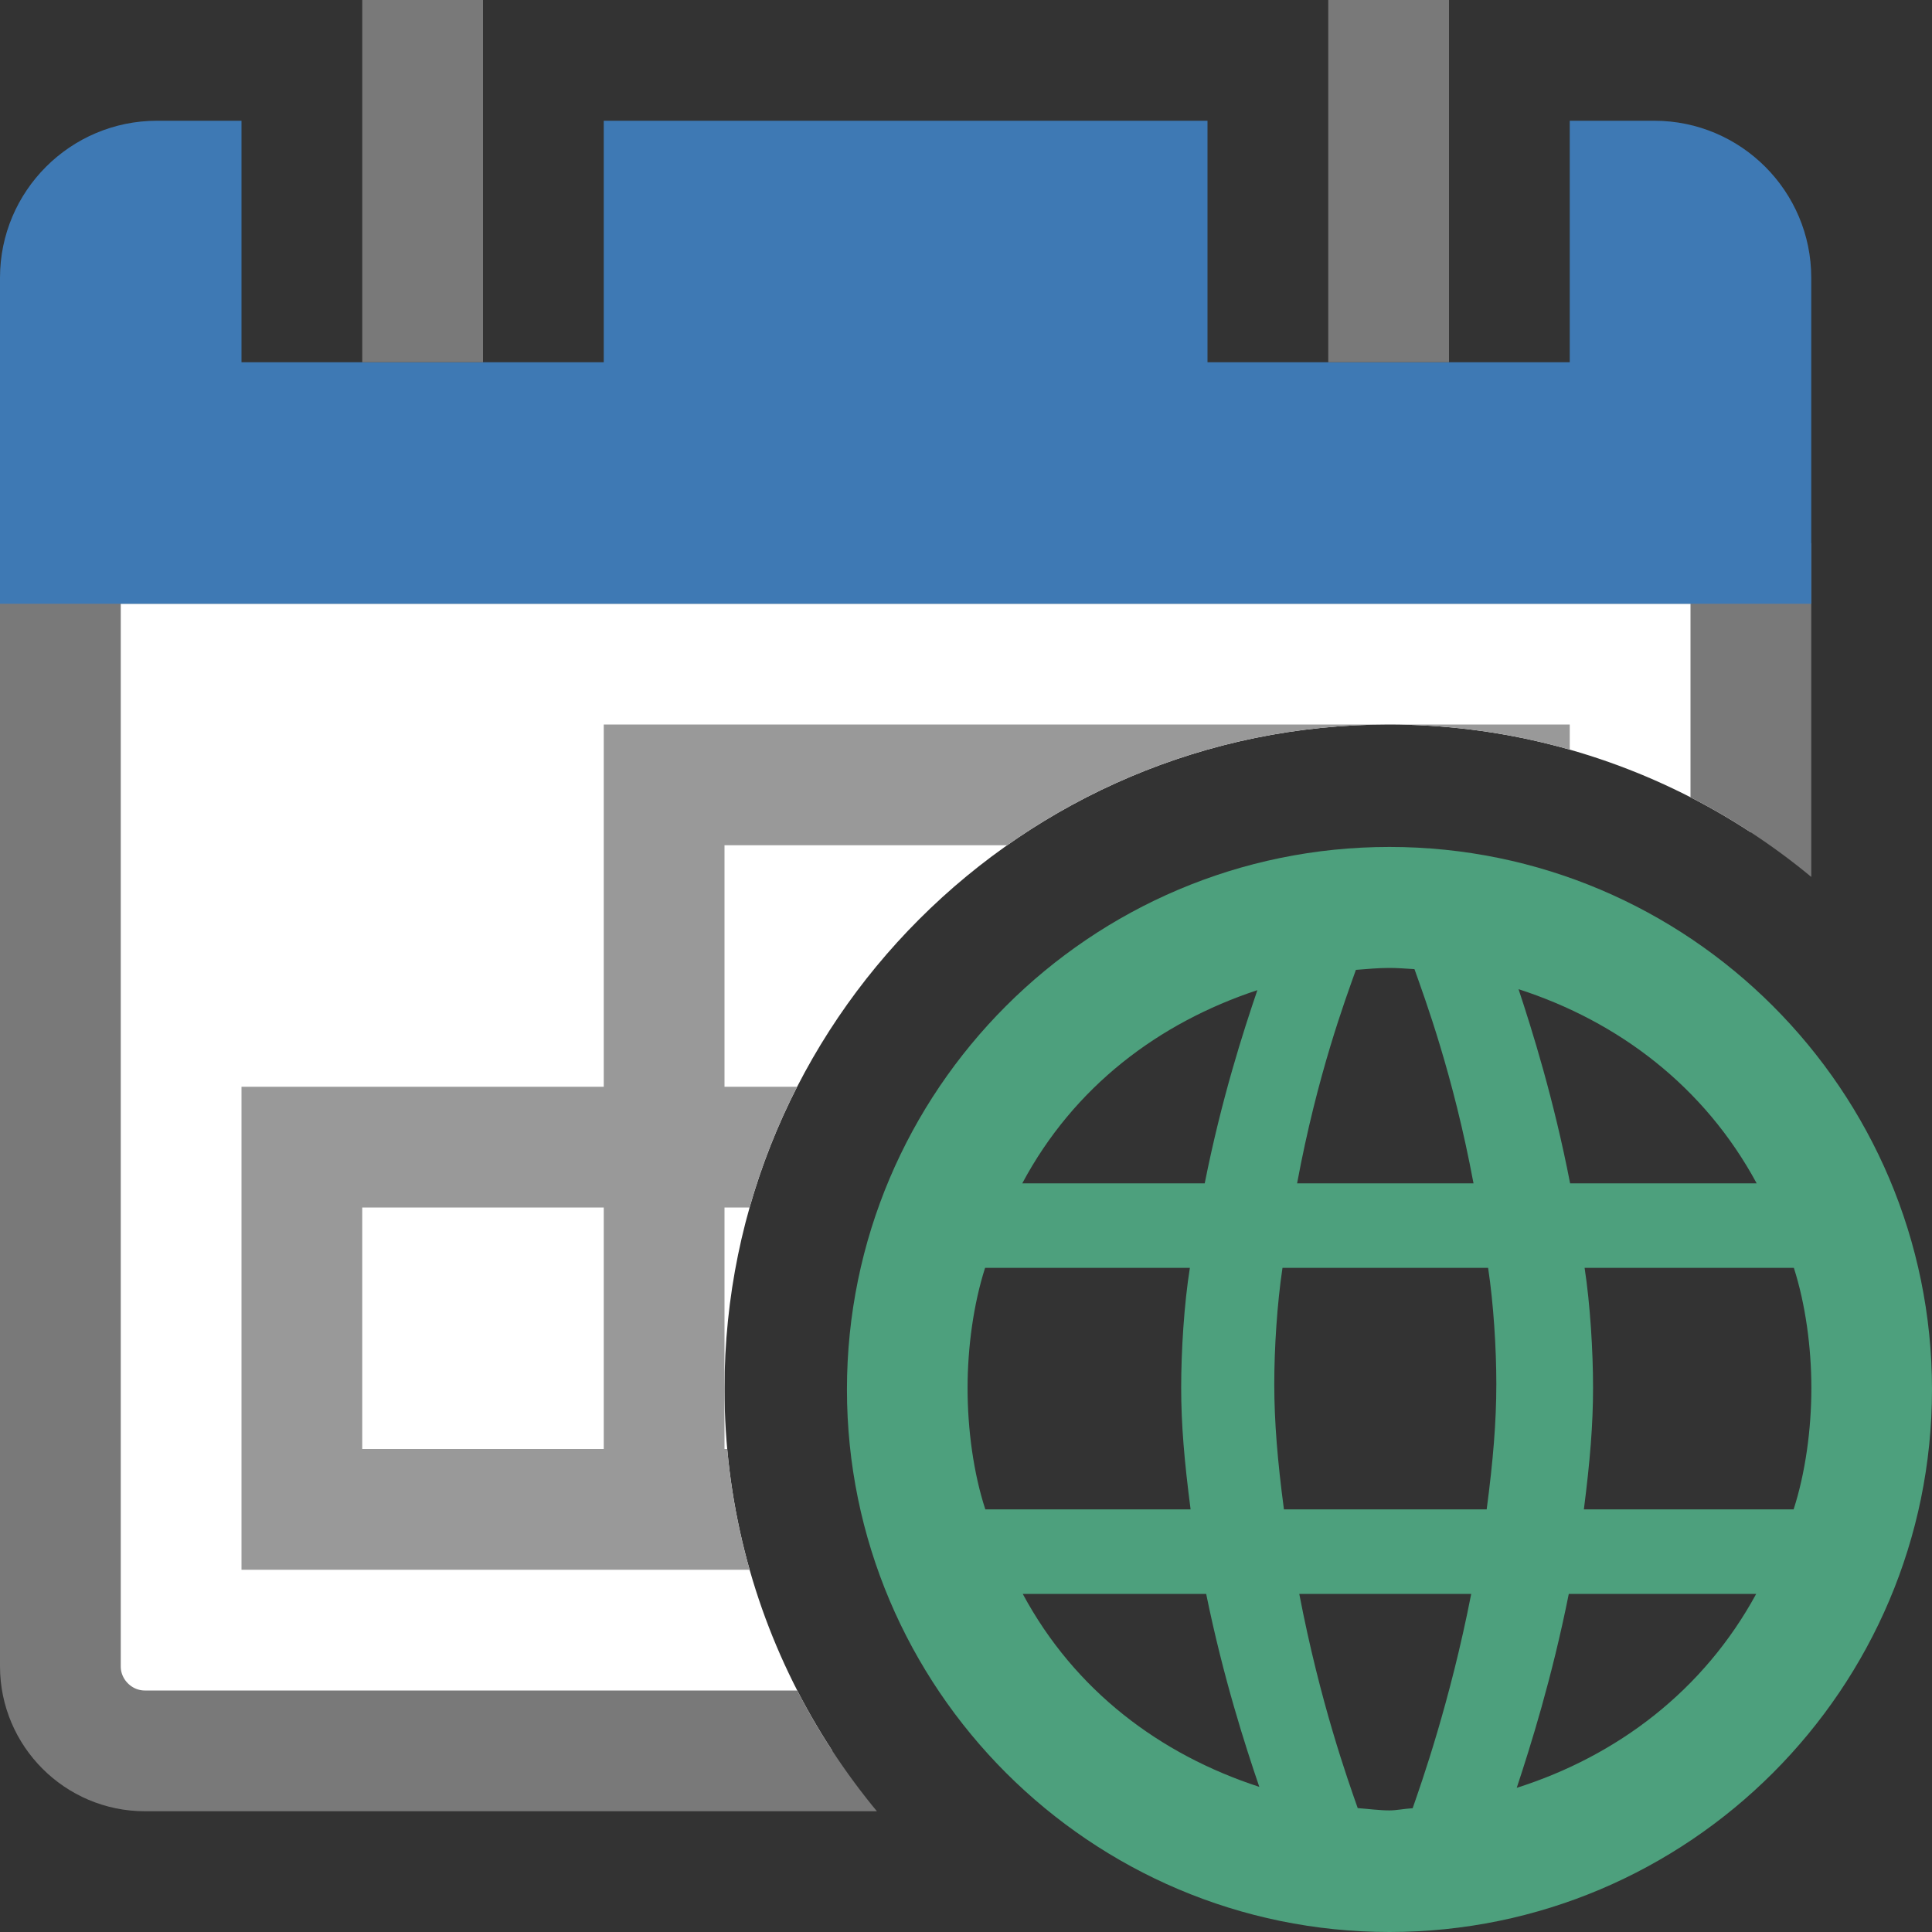 <?xml version="1.0" encoding="UTF-8"?>
<!DOCTYPE svg PUBLIC "-//W3C//DTD SVG 1.1//EN" "http://www.w3.org/Graphics/SVG/1.1/DTD/svg11.dtd">
<svg version="1.1" id="Layer_1" xmlns="http://www.w3.org/2000/svg" xmlns:xlink="http://www.w3.org/1999/xlink" x="0px" y="0px" width="16px" height="16px" viewBox="0 0 16 16" enable-background="new 0 0 16 16" xml:space="preserve">
  <rect x="0" y="0" width="16" height="16" fill="#333333" stroke="none"/>
  <g id="main">
    <clipPath id="clip_mask">
      <path d="M6,11.5c0,-3.033,2.467,-5.5,5.5,-5.5c1.859,0,3.504,0.928,4.5,2.344V0H0v16h8.344C6.928,15.004,6,13.359,6,11.5z"/>
    </clipPath>
    <g id="icon" clip-path="url(#clip_mask)">
      <path d="M13.8,14.5H1.2c-0.385,0,-0.7,-0.315,-0.7,-0.7V4.5h14v9.3C14.5,14.185,14.185,14.5,13.8,14.5z" fill-rule="evenodd" fill="#FFFFFF" stroke="#797979" stroke-width="1" stroke-miterlimit="1"/>
      <path d="M13.7,1h-0.7v2h-3V1H5v2H2V1h-0.7C0.583,1,0,1.583,0,2.3v2.7h15V2.3C15,1.583,14.417,1,13.7,1z" fill="#3E79B4"/>
      <g>
        <rect x="3" width="1" height="3" fill="#797979"/>
        <rect x="11" width="1" height="3" fill="#797979"/>
      </g>
      <path d="M5,6v3H2v4h11V6H5zM5,12H3v-2h2V12zM9,12H6v-2h3V12zM9,9H6V7h3V9zM12,12h-2v-2h2V12zM12,9h-2V7h2V9z" fill="#999999"/>
    </g>
    <g id="overlay">
      <path d="M11.507,16c-2.477,0,-4.493,-2.016,-4.493,-4.493c0,-2.478,2.015,-4.493,4.493,-4.493S16,9.03,16,11.507C16,13.984,13.985,16,11.507,16zM11.244,14.974c0.094,0.007,0.18,0.019,0.263,0.019c0.059,0,0.121,-0.014,0.192,-0.018c0.071,-0.205,0.309,-0.875,0.485,-1.775H10.76C10.933,14.1,11.16,14.734,11.244,14.974zM12.992,13.2c-0.14,0.7,-0.318,1.264,-0.431,1.606C13.395,14.541,14.109,14,14.544,13.2H12.992zM8.47,13.2c0.43,0.8,1.136,1.33,1.959,1.598c-0.116,-0.341,-0.297,-0.898,-0.44,-1.598H8.47zM14.854,12.5c0.097,-0.3,0.147,-0.662,0.147,-1.004c0,-0.339,-0.049,-0.696,-0.145,-0.996h-1.733c0.046,0.3,0.07,0.688,0.07,0.992c0,0.305,-0.025,0.608,-0.076,1.008H14.854zM12.312,12.5c0.053,-0.4,0.08,-0.725,0.08,-1.038c0,-0.295,-0.023,-0.662,-0.068,-0.962h-1.703c-0.045,0.3,-0.068,0.667,-0.068,0.962c0,0.313,0.027,0.638,0.08,1.038H12.312zM9.86,12.5c-0.052,-0.4,-0.078,-0.703,-0.078,-1.008c0,-0.304,0.024,-0.692,0.072,-0.992H8.158c-0.096,0.3,-0.145,0.658,-0.145,0.996c0,0.341,0.049,0.704,0.147,1.004H9.86zM14.548,9.8c-0.432,-0.8,-1.142,-1.34,-1.972,-1.608C12.689,8.534,12.867,9.1,13.003,9.8H14.548zM12.203,9.8c-0.168,-0.9,-0.403,-1.531,-0.489,-1.774c-0.077,-0.005,-0.144,-0.01,-0.207,-0.01c-0.089,0,-0.18,0.008,-0.278,0.016C11.143,8.274,10.909,8.9,10.742,9.8H12.203zM9.977,9.8c0.139,-0.7,0.32,-1.259,0.436,-1.6c-0.819,0.271,-1.52,0.8,-1.947,1.6H9.977z" fill="#4DA07D"/>
    </g>
  </g>
</svg>
